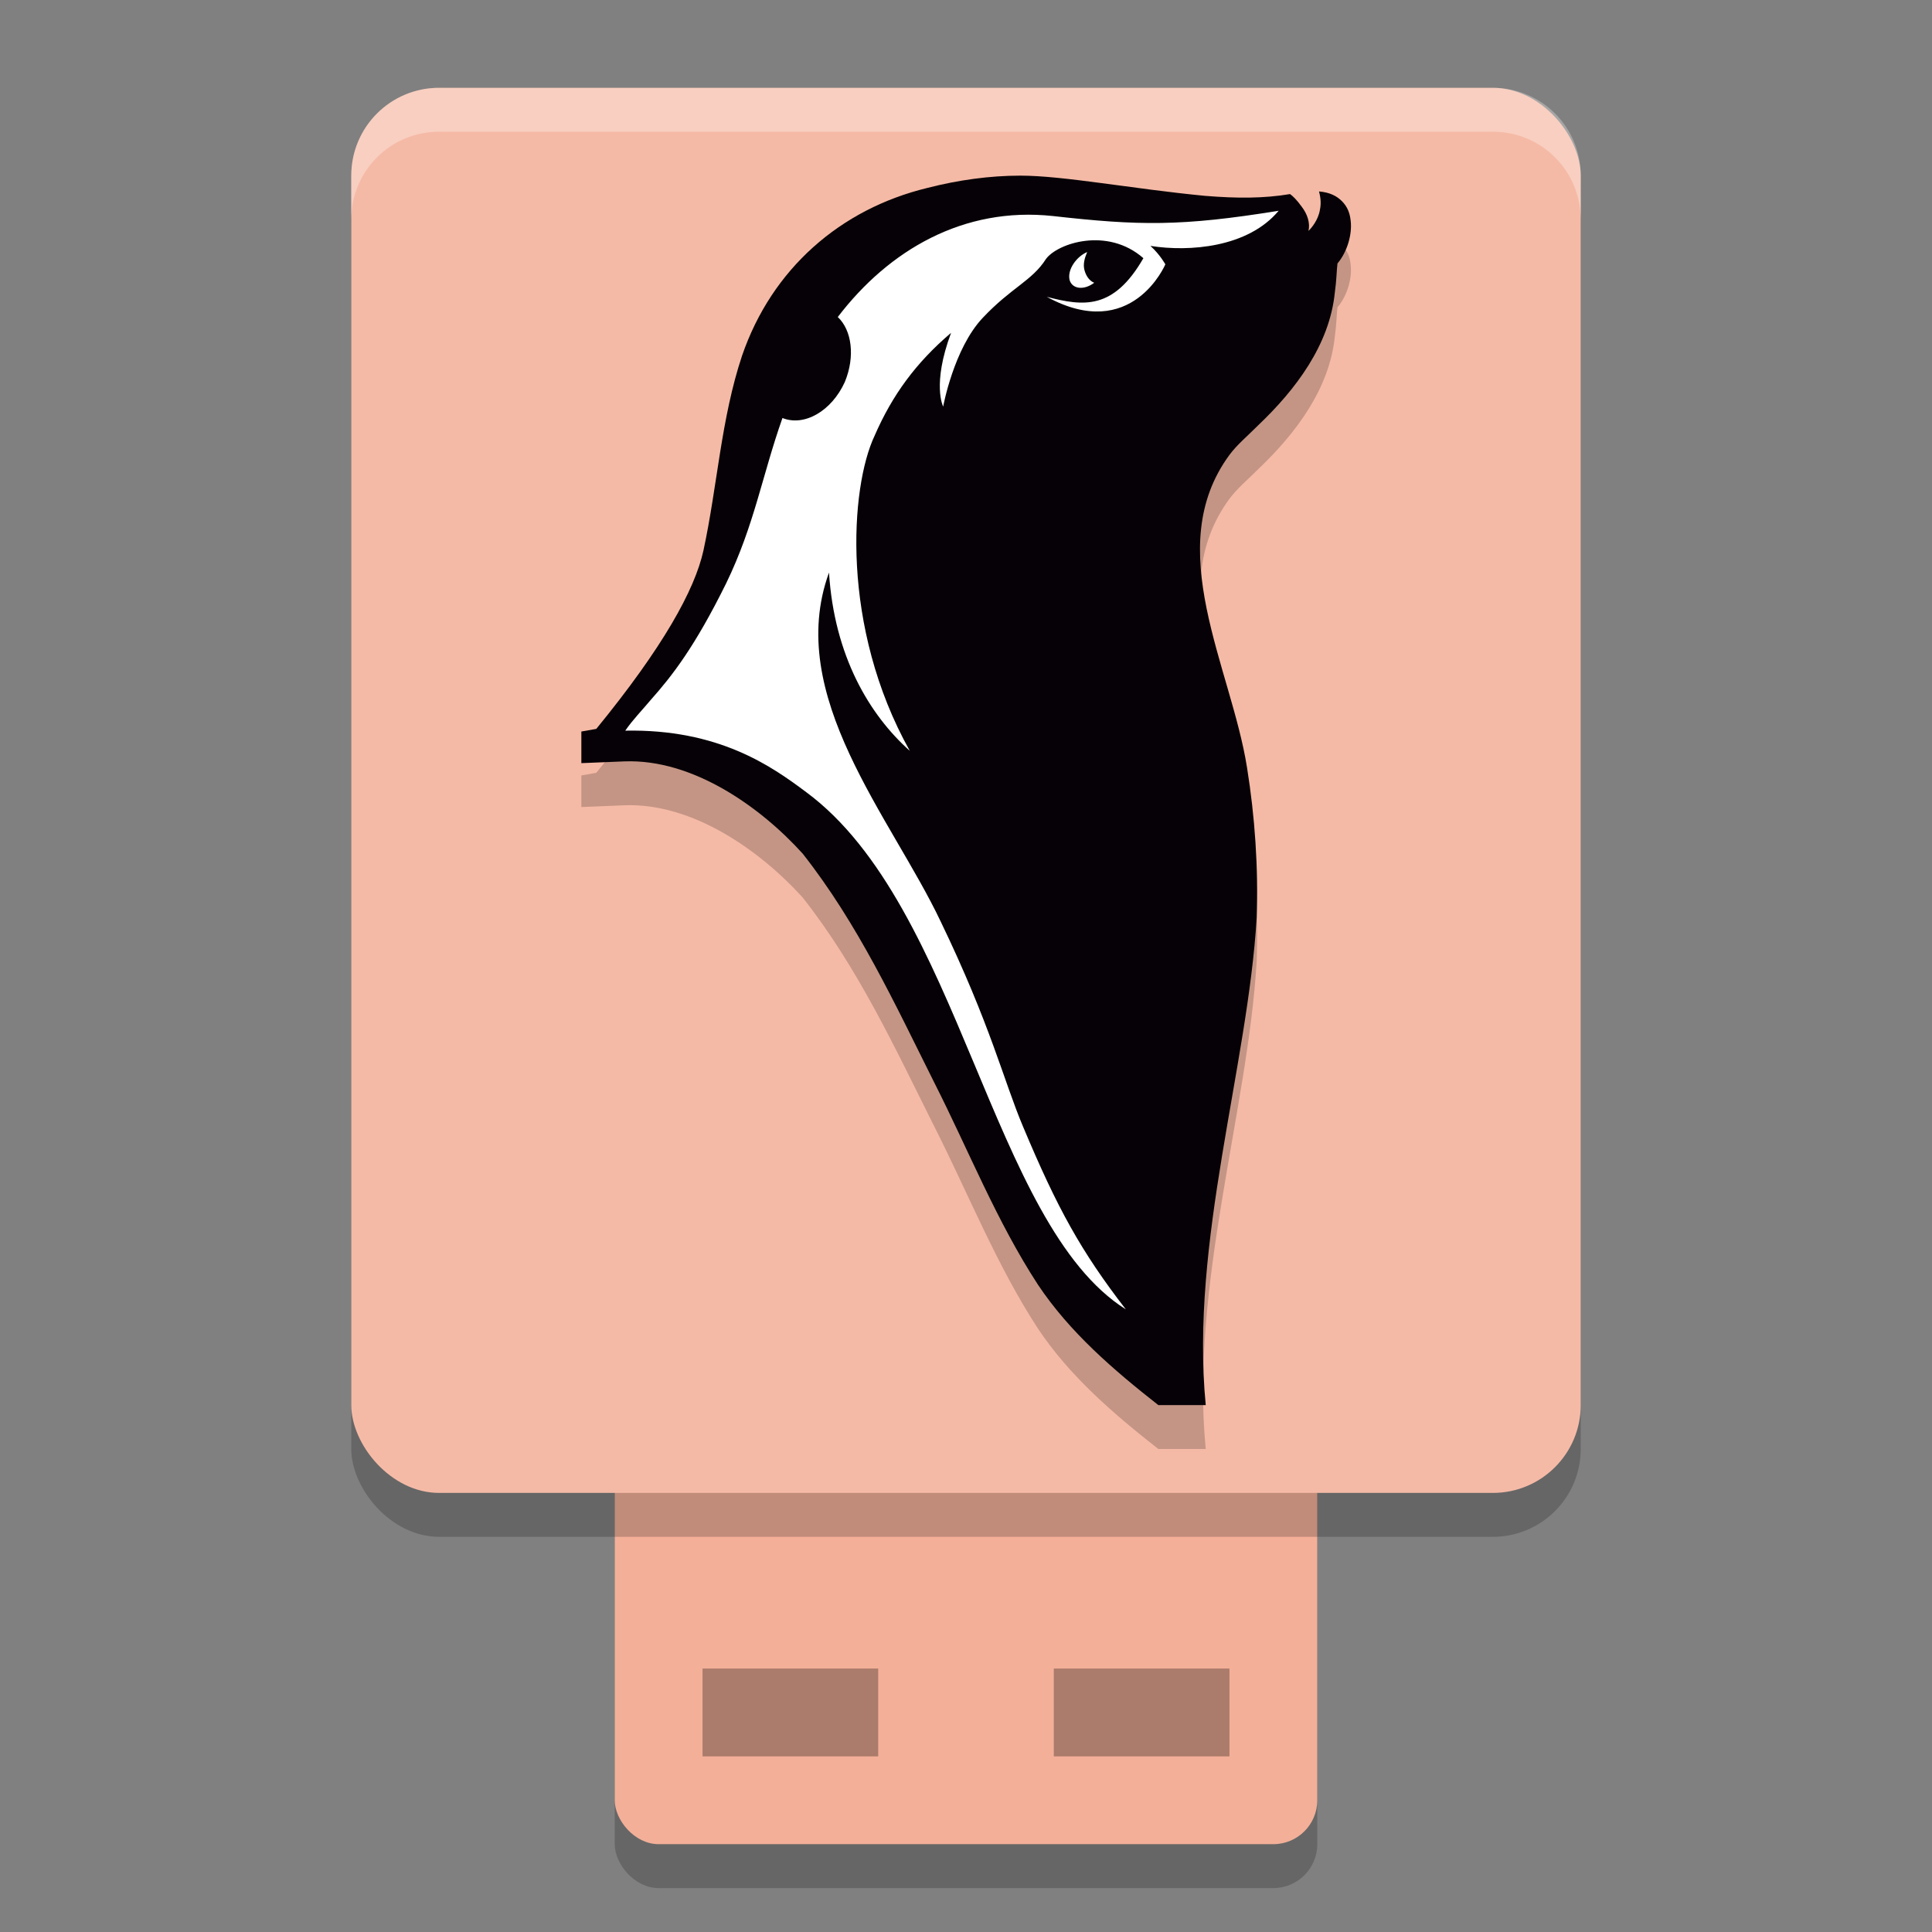 <svg xmlns="http://www.w3.org/2000/svg" width="22" height="22" version="1.1">
 <rect width="100%" height="100%" fill="#808080" stroke="none"/>
 <g transform="translate(-1,-1)">
  <rect style="opacity:0.2" width="8" height="7" x="8" y="15.5" rx=".5" ry=".5"/>
  <rect style="fill:#f3af98" width="8" height="7" x="8" y="15" rx=".5" ry=".5"/>
  <rect style="opacity:0.2" width="14" height="16" x="5" y="2.5" rx="1" ry="1"/>
  <rect style="opacity:0.3" width="2" height="1" x="9" y="20"/>
  <rect style="opacity:0.3" width="2" height="1" x="13" y="20"/>
  <rect style="fill:#f5baa6" width="14" height="16" x="5" y="2" rx="1" ry="1"/>
  <path style="opacity:0.2" d="M 12.62,3.5 C 12.27,3.5 11.91,3.55 11.56,3.64 10.57,3.88 9.79,4.56 9.45,5.55 9.21,6.27 9.17,7.03 9.01,7.77 8.91,8.22 8.55,8.87 7.79,9.8 7.73,9.81 7.62,9.83 7.62,9.83 V 10.19 L 8.11,10.17 C 8.89,10.14 9.66,10.69 10.14,11.22 10.77,12.02 11.19,12.93 11.64,13.83 12.03,14.6 12.35,15.41 12.82,16.13 13.18,16.67 13.68,17.1 14.19,17.5 H 14.73 C 14.55,15.65 15.21,13.64 15.31,11.95 15.33,11.38 15.29,10.8 15.2,10.24 15.02,9.1 14.22,7.74 15,6.68 15.09,6.56 15.19,6.48 15.33,6.34 15.75,5.94 16.14,5.43 16.2,4.83 16.22,4.69 16.22,4.58 16.23,4.5 16.34,4.37 16.4,4.17 16.38,4.01 16.37,3.92 16.34,3.85 16.28,3.79 16.22,3.73 16.14,3.69 16.02,3.68 16.03,3.72 16.05,3.8 16.03,3.89 16.01,4.01 15.93,4.1 15.9,4.13 15.92,4.04 15.89,3.94 15.82,3.85 15.77,3.78 15.72,3.73 15.69,3.71 15.39,3.76 15.09,3.76 14.72,3.73 13.89,3.65 13.11,3.5 12.62,3.5 Z"/>
  <path style="fill:#060106" d="M 12.62,3 C 12.27,3 11.91,3.05 11.56,3.14 10.57,3.38 9.79,4.06 9.45,5.05 9.21,5.77 9.17,6.53 9.01,7.27 8.91,7.72 8.55,8.37 7.79,9.3 7.73,9.31 7.62,9.33 7.62,9.33 V 9.69 L 8.11,9.67 C 8.89,9.64 9.66,10.19 10.14,10.72 10.77,11.52 11.19,12.43 11.64,13.33 12.03,14.1 12.35,14.91 12.82,15.63 13.18,16.17 13.68,16.6 14.19,17 H 14.73 C 14.55,15.15 15.21,13.14 15.31,11.45 15.33,10.88 15.29,10.3 15.2,9.74 15.02,8.6 14.22,7.24 15,6.18 15.09,6.06 15.19,5.98 15.33,5.84 15.75,5.44 16.14,4.93 16.2,4.33 16.22,4.19 16.22,4.08 16.23,4 16.34,3.87 16.4,3.67 16.38,3.51 16.37,3.42 16.34,3.35 16.28,3.29 16.22,3.23 16.14,3.19 16.02,3.18 16.03,3.22 16.05,3.3 16.03,3.39 16.01,3.51 15.93,3.6 15.9,3.63 15.92,3.54 15.89,3.44 15.82,3.35 15.77,3.28 15.72,3.23 15.69,3.21 15.39,3.26 15.09,3.26 14.72,3.23 13.89,3.15 13.11,3 12.62,3 Z"/>
  <path style="opacity:0.3;fill:#ffffff" d="M 6,2 C 5.446,2 5,2.446 5,3 V 3.5 C 5,2.946 5.446,2.5 6,2.5 H 18 C 18.554,2.5 19,2.946 19,3.5 V 3 C 19,2.446 18.554,2 18,2 Z"/>
  <path style="fill:#ffffff" d="M 15.56,3.4 C 14.45,3.58 13.97,3.57 12.99,3.46 11.97,3.35 11.12,3.85 10.54,4.61 10.7,4.76 10.74,5.06 10.62,5.35 10.47,5.68 10.16,5.86 9.91,5.76 9.68,6.41 9.59,6.98 9.27,7.64 8.91,8.37 8.65,8.7 8.41,8.97 8.31,9.09 8.21,9.19 8.12,9.32 9.18,9.3 9.78,9.72 10.18,10.02 11.94,11.32 12.28,14.94 13.82,15.91 13.31,15.25 13.04,14.76 12.65,13.83 12.43,13.31 12.28,12.67 11.71,11.49 11.15,10.31 9.93,8.92 10.44,7.52 10.5,8.47 10.9,9.14 11.36,9.55 10.57,8.14 10.68,6.55 10.96,5.96 11.16,5.5 11.43,5.13 11.83,4.79 11.61,5.38 11.74,5.63 11.74,5.63 11.74,5.63 11.86,4.97 12.19,4.62 12.52,4.27 12.75,4.2 12.91,3.95 13.04,3.77 13.61,3.58 14.02,3.94 13.68,4.53 13.34,4.49 12.92,4.38 13.89,4.91 14.27,4.01 14.27,4.01 14.27,4.01 14.21,3.9 14.1,3.8 14.54,3.87 15.21,3.82 15.56,3.4 Z M 13.38,3.87 C 13.26,3.92 13.15,4.07 13.18,4.19 13.21,4.29 13.34,4.31 13.46,4.22 13.41,4.2 13.37,4.15 13.35,4.08 13.33,4.01 13.35,3.94 13.38,3.87 Z"/>
 </g>
</svg>
